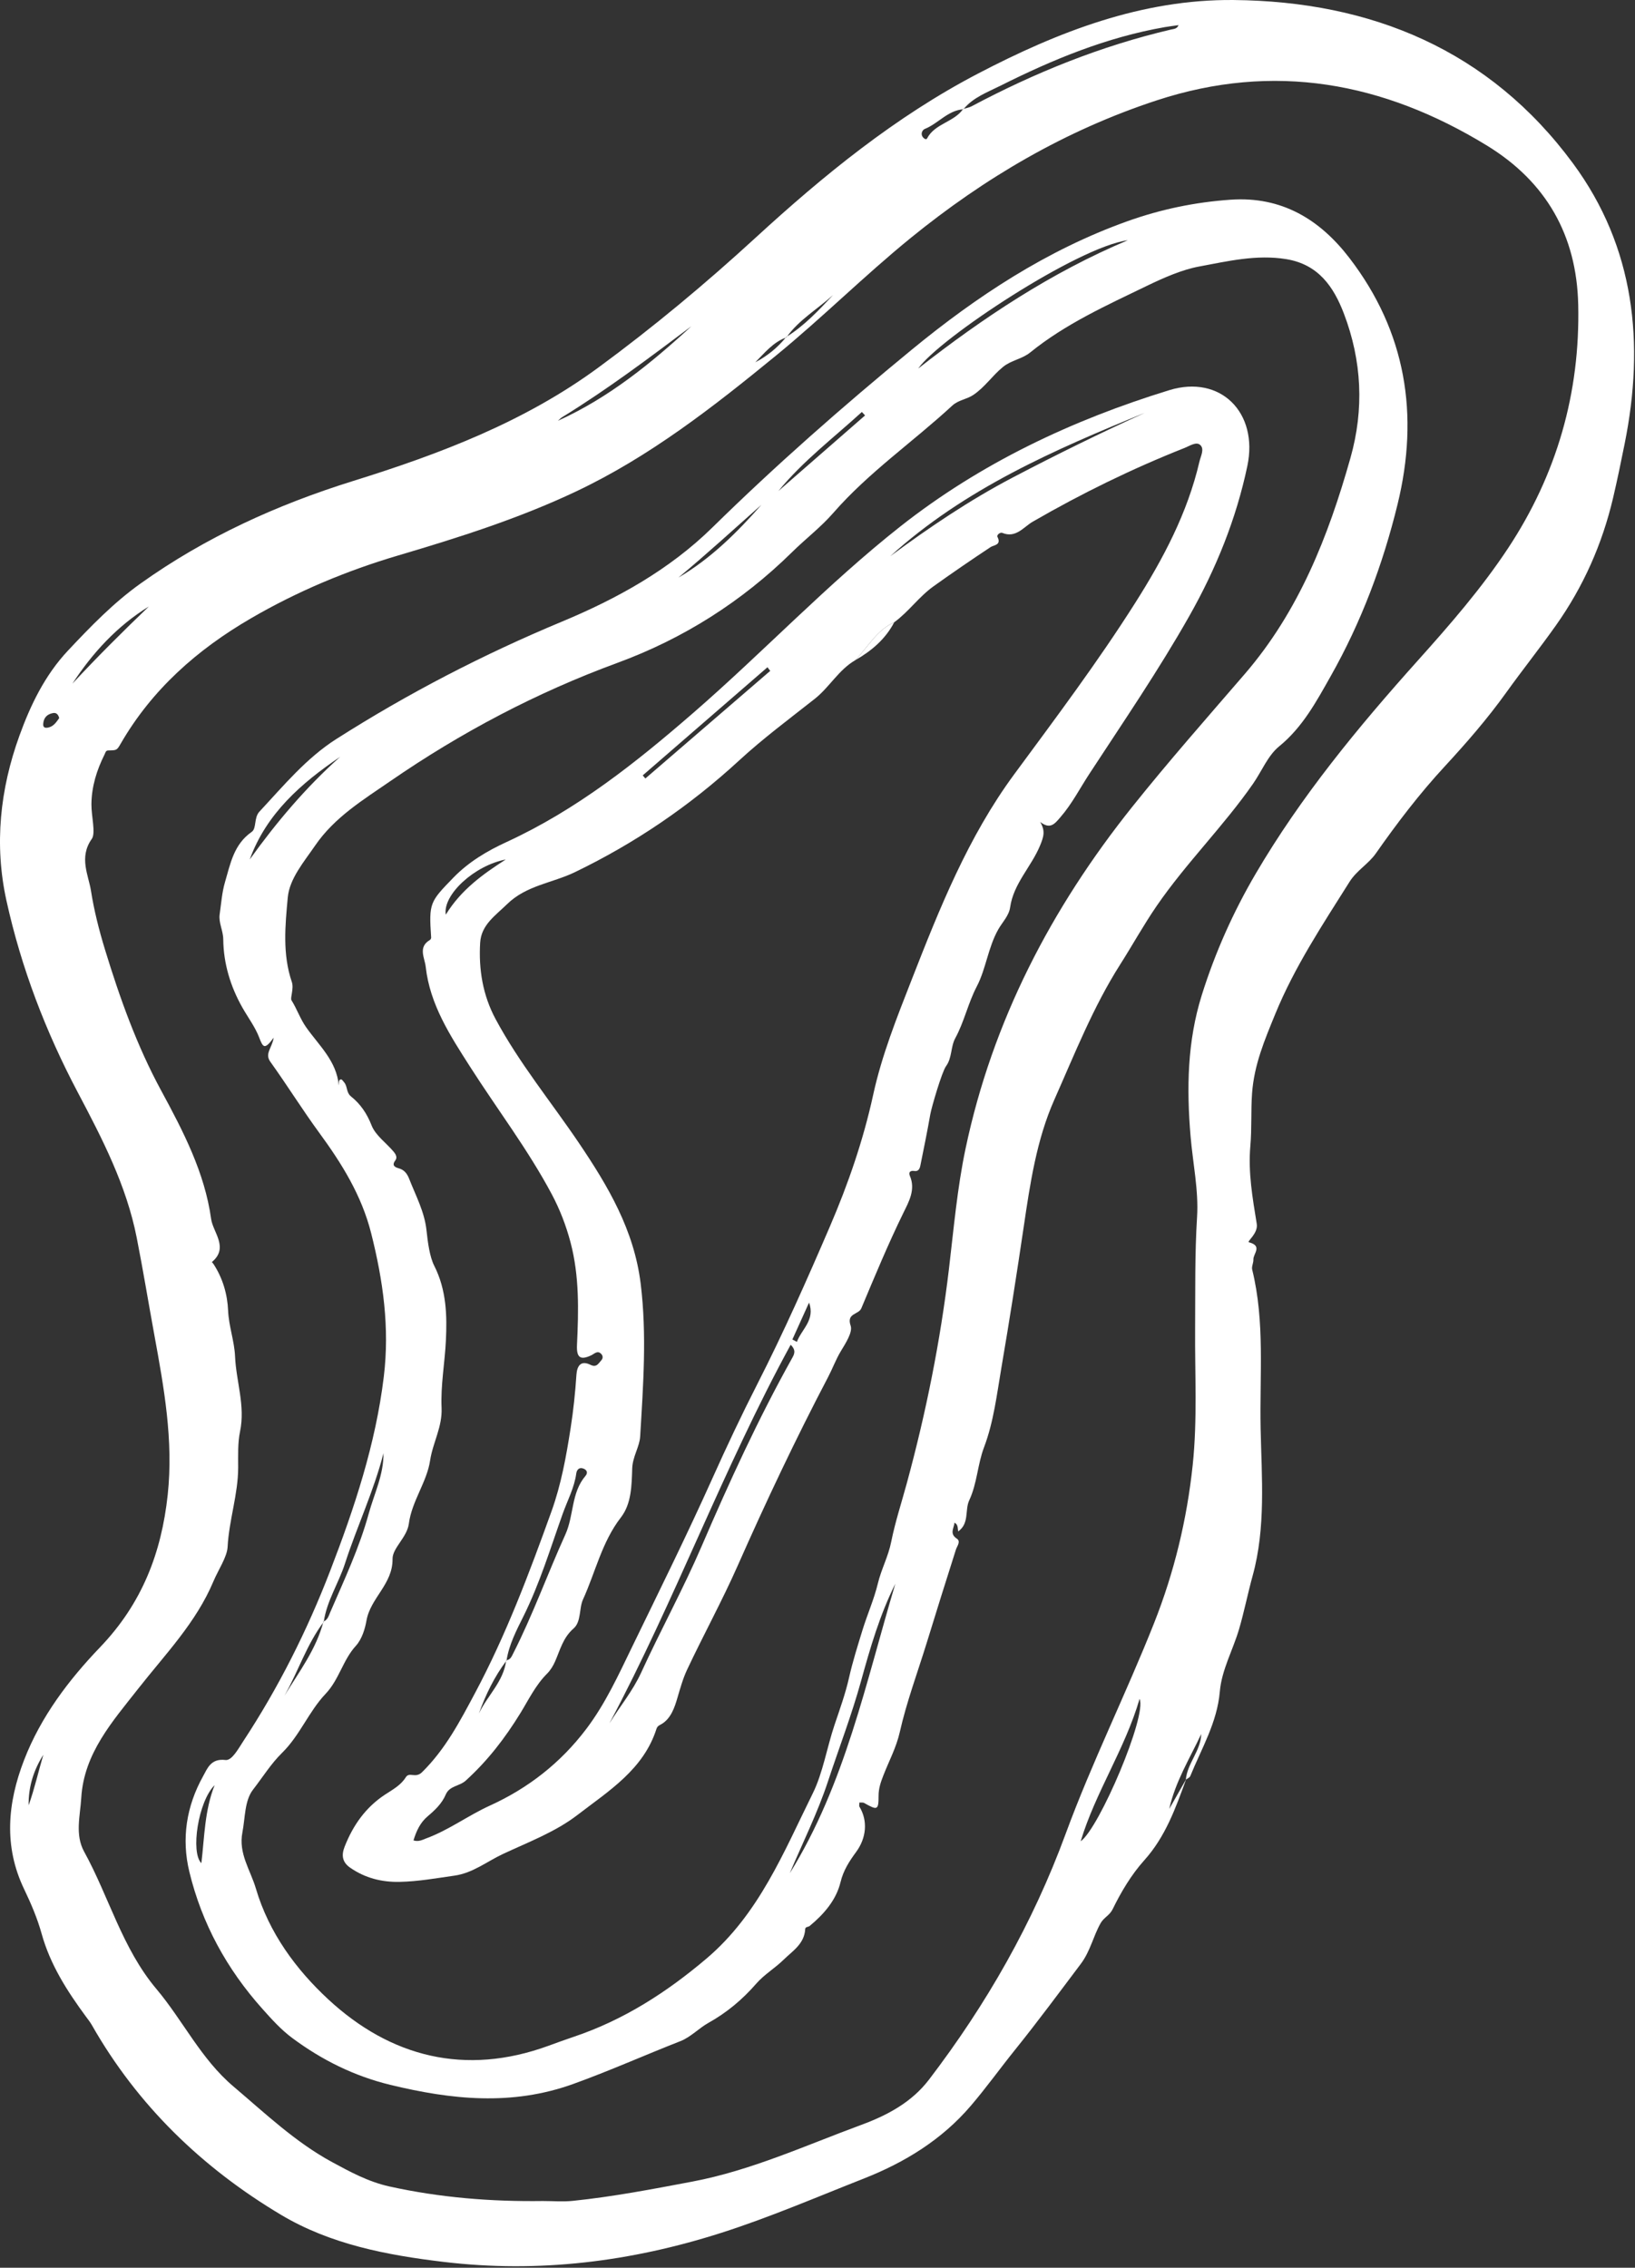 <svg width="344" height="477" viewBox="0 0 344 477" fill="none" xmlns="http://www.w3.org/2000/svg">
<rect x="0" y="0" width="344" height="477" fill="#333333" stroke="none"/>
<path fill-rule="evenodd" clip-rule="evenodd" d="M12.458 151.046C12.251 150.271 11.855 149.853 11.124 149.994C9.866 150.236 9.162 151.009 9.091 152.308C9.051 153.02 9.47 153.158 10.063 153.053C11.281 152.836 11.847 151.886 12.458 151.046ZM6.025 379.739C7.268 376.247 8.073 372.643 9.117 369.102C7.07 372.347 5.962 375.874 6.025 379.739ZM15.234 143.803C20.417 138.216 25.826 132.851 31.319 127.569C24.643 131.689 19.487 137.301 15.234 143.803ZM117.382 88.51C128.083 83.672 136.983 76.423 145.478 68.611C136.616 75.267 127.766 81.931 118.305 87.735C117.967 87.943 117.689 88.25 117.382 88.51ZM239.764 357.357C236.654 367.98 230.48 376.989 227.372 387.301C231.281 384.545 241.375 360.817 239.764 357.357ZM114.254 462.97C116.34 462.97 118.447 463.151 120.511 462.938C128.971 462.068 137.32 460.464 145.668 458.884C158.054 456.54 169.478 451.278 181.199 446.96C186.607 444.967 191.779 442.249 195.443 437.454C207.551 421.605 217.299 404.543 224.219 385.711C229.742 370.681 236.928 356.27 242.832 341.369C247.047 330.733 249.737 319.588 250.942 308.152C251.946 298.625 251.382 289.07 251.45 279.523C251.506 271.672 251.367 263.827 251.861 255.95C252.209 250.403 250.964 244.624 250.488 238.941C249.649 228.935 249.8 219.052 252.842 209.345C255.649 200.39 259.454 191.863 264.179 183.807C273.742 167.496 285.731 152.966 298.306 138.937C305.061 131.403 311.685 123.795 317.27 115.35C327.547 99.811 332.478 82.65 332.053 64.067C331.721 49.54 325.355 38.262 312.819 30.598C291.029 17.279 268.022 13.016 243.325 21.128C224.198 27.41 207.167 37.392 191.588 50.071C181.872 57.978 173.001 66.831 163.311 74.761C150.113 85.566 136.705 96.048 121.162 103.394C109.133 109.08 96.489 113.08 83.772 116.84C72.916 120.05 62.564 124.383 52.784 130.07C41.496 136.634 31.964 145.031 25.366 156.472C24.582 157.835 24.552 157.817 22.766 157.854C22.224 157.866 22.191 158.316 22.009 158.677C20.358 161.971 19.279 165.407 19.235 169.131C19.205 171.646 20.177 175.244 19.315 176.455C16.549 180.34 18.632 184.104 19.142 187.377C19.775 191.438 20.839 195.652 22.084 199.721C25.207 209.936 28.796 219.968 33.885 229.352C38.551 237.96 43.072 246.644 44.419 256.394C44.808 259.219 48.215 262.446 44.579 265.464C44.578 265.465 44.834 265.746 44.942 265.914C46.873 268.888 47.848 272.245 47.995 275.693C48.137 278.988 49.315 282.067 49.456 285.324C49.684 290.579 51.634 295.688 50.508 301.086C49.996 303.542 50.115 306.148 50.11 308.687C50.1 314.337 48.185 319.721 47.888 325.386C47.777 327.508 45.923 330.204 44.902 332.633C41.24 341.343 34.745 347.978 29.047 355.245C23.686 362.081 17.662 368.783 17.098 378.155C16.871 381.936 15.745 385.926 17.697 389.474C22.946 399.009 25.706 409.819 32.908 418.368C38.512 425.022 42.276 433.084 49.104 438.865C55.782 444.519 62.158 450.606 69.872 454.782C73.659 456.833 77.499 458.931 81.944 459.912C92.625 462.269 103.37 463.12 114.254 462.97ZM202.65 22.916C203.24 22.738 203.878 22.649 204.412 22.365C217.746 15.276 231.642 9.661 246.381 6.214C246.914 6.089 247.644 6.107 247.96 5.289C246.963 5.431 246.027 5.543 245.098 5.703C232.86 7.831 221.517 12.5 210.499 18.029C207.757 19.405 204.755 20.474 202.706 22.981C199.421 23.21 197.415 25.982 194.572 27.122C194.074 27.321 193.537 28.226 194.297 28.995C194.549 29.25 194.898 29.414 195.054 29.114C196.709 25.959 200.722 25.713 202.65 22.916ZM165.401 70.902C169.215 68.53 172.25 65.29 175.279 62.046C172.018 65.029 168.076 67.267 165.462 70.967C162.677 71.953 160.898 74.214 158.909 76.207C161.436 74.89 163.605 73.126 165.401 70.902ZM249.569 374.237C247.355 380.292 245.235 386.31 240.753 391.296C238.045 394.308 235.885 397.935 234.098 401.589C233.451 402.915 232.262 403.316 231.584 404.501C230.004 407.269 229.424 410.396 227.4 413.085C222.837 419.146 218.334 425.234 213.571 431.154C210.428 435.06 207.487 439.164 204.222 442.978C198.137 450.084 190.37 454.85 181.749 458.243C171.787 462.163 161.919 466.418 151.736 469.669C132.759 475.728 113.39 478.169 93.344 475.778C81.268 474.338 69.506 472.058 59.156 465.892C42.604 456.03 28.959 442.897 19.321 425.954C18.96 425.32 18.496 424.743 18.061 424.153C14.122 418.797 10.566 413.263 8.757 406.74C7.861 403.514 6.537 400.416 5.076 397.371C0.742 388.343 1.574 379.25 5.075 370.194C8.598 361.079 14.483 353.34 21.062 346.479C29.852 337.31 33.976 326.678 35.29 314.388C36.511 302.958 34.505 291.888 32.468 280.776C31.218 273.957 30.101 267.111 28.759 260.311C26.593 249.35 21.549 239.579 16.37 229.785C9.627 217.031 4.473 203.605 1.357 189.447C-1.251 177.6 0.034 165.967 4.07 154.797C6.395 148.362 9.417 142.046 14.315 136.833C19.084 131.757 23.895 126.786 29.582 122.732C43.249 112.986 58.317 106.149 74.292 101.173C92.531 95.491 110.294 88.769 125.878 77.323C137.426 68.843 148.412 59.69 158.965 50.008C173.334 36.824 188.384 24.551 205.777 15.474C222.637 6.676 240.246 -0.173 259.518 0.003C288.525 0.268 313.361 10.516 330.955 34.367C343.966 52.01 346.075 72.225 341.824 93.331C341.056 97.142 340.279 100.951 339.389 104.735C337.099 114.453 333.146 123.389 327.338 131.585C323.953 136.361 320.303 140.935 316.916 145.66C312.94 151.206 308.512 156.288 303.934 161.243C298.633 166.981 293.936 173.139 289.472 179.514C287.917 181.734 285.452 183.081 283.948 185.471C278.261 194.506 272.348 203.407 268.288 213.345C266.096 218.71 263.862 223.941 263.43 229.986C263.167 233.693 263.393 237.387 263.069 241.07C262.585 246.587 263.537 252.025 264.415 257.417C264.752 259.487 262.242 261.162 262.782 261.307C265.708 262.083 263.651 263.727 263.711 264.922C263.746 265.628 263.298 266.404 263.457 267.052C266.174 278.071 265 289.326 265.231 300.455C265.447 310.787 266.35 321.314 263.556 331.441C262.536 335.134 261.792 338.926 260.716 342.618C259.425 347.046 257.043 351.199 256.646 355.82C256.087 362.327 252.797 367.78 250.428 373.597C250.298 373.917 249.818 374.095 249.496 374.348C249.799 370.884 252.637 368.301 252.737 364.738C250.305 369.904 247.269 374.799 246.009 380.494C247.196 378.408 248.382 376.323 249.569 374.237Z" fill="white"/>
<path fill-rule="evenodd" clip-rule="evenodd" d="M142.739 121.493C149.533 117.507 155.041 112.046 160.198 106.184C154.4 111.313 148.7 116.552 142.739 121.493ZM182.01 87.382C181.785 87.141 181.559 86.9 181.333 86.659C175.38 92.097 168.931 96.979 163.762 103.294L182.01 87.382ZM45.156 375.495C41.667 378.958 40.079 389.695 42.368 391.906C43.021 386.468 43.038 380.826 45.156 375.495ZM71.568 159.19C63.383 164.736 56.077 171.098 52.541 180.781C58.17 172.952 64.353 165.626 71.568 159.19ZM193.188 77.517C206.874 66.8 221.226 57.287 237.285 50.535C226.765 51.928 197.584 71.206 193.188 77.517ZM188.375 333.135C185.105 339.666 183.078 346.659 181.152 353.636C179.183 360.771 176.524 367.659 174.217 374.664C172.037 381.286 168.886 387.589 166.163 394.032C177.819 375.239 182.166 353.866 188.375 333.135ZM71.28 228.319C71.335 227.917 71.245 227.338 71.475 227.152C71.889 226.814 72.103 227.329 72.379 227.633C73.159 228.49 72.795 229.783 73.865 230.641C75.839 232.221 77.197 234.21 78.18 236.722C79.019 238.863 81.307 240.42 82.867 242.307C83.215 242.728 83.652 243.438 83.203 244.036C82.368 245.143 83.037 245.507 83.956 245.767C85.092 246.087 85.693 246.946 86.079 247.936C87.471 251.501 89.323 254.887 89.738 258.815C90.005 261.349 90.414 264.377 91.353 266.226C93.968 271.377 94.063 276.809 93.815 281.969C93.591 286.641 92.692 291.426 92.907 296.107C93.093 300.15 91.058 303.446 90.492 307.212C89.806 311.77 86.645 315.749 86.022 320.487C85.638 323.398 82.564 325.609 82.591 327.913C82.651 333.242 77.93 336.109 77.097 340.915C76.831 342.443 76.205 344.731 74.876 346.185C72.144 349.17 71.345 353.3 68.516 356.273C64.954 360.017 63.105 365.029 59.307 368.745C57.026 370.978 55.242 373.858 53.246 376.428C51.437 378.753 51.599 382.358 51.002 385.431C50.136 389.88 52.689 393.345 53.841 397.253C56.595 406.59 62.334 414.309 69.052 420.537C82.173 432.701 97.888 436.699 115.36 430.332C117.134 429.686 118.906 429.035 120.695 428.434C131.186 424.913 140.25 419.092 148.668 411.949C159.685 402.6 164.902 389.563 171.005 377.222C173.141 372.907 173.971 367.615 175.583 362.823C176.686 359.542 177.874 356.266 178.634 352.898C179.399 349.503 180.443 346.204 181.459 342.894C182.474 339.59 183.903 336.399 184.706 333.051C185.422 330.074 186.887 327.413 187.504 324.327C188.328 320.201 189.675 316.092 190.796 311.974C194.826 297.166 197.84 282.163 199.656 266.915C200.662 258.464 201.395 249.934 203.146 241.627C208.801 214.778 221.168 191.056 238.202 169.736C245.816 160.208 253.892 151.046 261.863 141.807C273.276 128.579 279.468 112.834 284.134 96.317C287.036 86.048 286.533 75.903 282.763 65.992C280.612 60.344 277.409 55.628 270.652 54.513C264.359 53.475 258.22 54.965 252.27 56.064C248.732 56.719 244.879 58.402 241.328 60.118C232.812 64.238 224.173 68.129 216.768 74.126C215.004 75.552 212.809 75.743 211.046 77.168C208.791 78.991 207.215 81.453 204.754 83.091C203.341 84.03 201.648 84.122 200.346 85.326C192.085 92.954 182.747 99.371 175.291 107.924C172.703 110.894 169.506 113.326 166.686 116.104C156.099 126.531 143.778 134.332 129.899 139.429C112.883 145.678 97.004 154.055 82.15 164.289C76.47 168.202 70.386 171.893 66.314 177.842C63.953 181.292 60.916 184.81 60.548 188.764C60.002 194.611 59.406 200.717 61.398 206.543C61.879 207.948 61.022 209.907 61.32 210.387C62.473 212.231 63.167 214.317 64.416 216.086C67.111 219.91 70.829 223.178 71.28 228.319ZM68.049 341.084C68.946 340.746 69.168 339.85 69.477 339.133C72.421 332.319 75.603 325.589 77.573 318.402C78.725 314.197 80.746 310.189 80.68 305.68C78.646 313.655 75.1 321.092 72.582 328.887C71.245 333.024 68.745 336.744 68.117 341.145C64.519 345.889 62.753 351.587 59.844 356.69C62.921 351.664 66.537 346.916 68.049 341.084ZM201.596 322.127C201.471 321.359 201.592 320.677 200.826 320.292C200.691 321.472 199.74 322.6 201.303 323.635C202.212 324.236 201.358 325.213 201.125 325.94C199.03 332.478 196.993 339.044 194.97 345.593C193.046 351.828 190.747 357.977 189.305 364.362C188.581 367.568 187.026 370.449 185.848 373.474C185.306 374.863 184.85 376.189 184.85 377.698C184.849 380.768 184.636 380.848 181.796 379.234C181.559 379.1 181.2 379.181 180.817 379.157C180.817 379.498 180.711 379.836 180.832 380.039C182.643 383.044 182.259 386.648 180.132 389.543C178.729 391.453 177.452 393.385 176.845 395.895C175.934 399.672 173.343 402.645 170.335 405.129C170.061 405.355 169.44 405.251 169.411 405.776C169.242 408.89 166.735 410.384 164.844 412.238C163.038 414.008 160.813 415.301 159.116 417.245C156.213 420.574 152.948 423.331 148.969 425.547C147.133 426.571 145.267 428.514 143.222 429.315C135.666 432.277 128.258 435.59 120.605 438.35C107.674 443.014 94.943 441.645 82.109 438.532C74.559 436.701 67.734 433.324 61.495 428.687C59.11 426.913 57.179 424.754 55.219 422.563C47.728 414.195 42.477 404.614 39.839 393.723C38.15 386.749 39.215 379.929 42.71 373.65C43.629 371.998 44.337 369.832 47.439 370.206C48.79 370.369 50.131 367.856 51.179 366.261C58.589 354.984 64.614 343.007 69.466 330.423C74.573 317.178 79.03 303.793 80.751 289.574C82.001 279.253 80.605 269.354 78.089 259.394C76.074 251.417 71.91 244.748 67.155 238.253C63.592 233.388 60.406 228.249 56.888 223.349C55.641 221.612 57.214 220.505 57.584 218.272C55.658 220.889 55.342 220.363 54.522 218.21C53.702 216.058 52.199 214.049 51.012 211.963C48.474 207.496 47.023 202.627 46.974 197.61C46.956 195.707 45.961 194.119 46.218 192.318C46.541 190.046 46.7 187.717 47.343 185.533C48.477 181.67 49.19 177.597 52.967 174.974C54.01 174.249 53.391 172.001 54.576 170.729C59.651 165.283 64.428 159.478 70.774 155.439C85.872 145.829 101.685 137.643 118.249 130.746C129.783 125.943 140.794 119.876 149.884 110.953C163.261 97.823 177.331 85.465 191.807 73.572C205.53 62.299 220.234 52.625 237.096 46.572C244.176 44.031 251.435 42.522 258.938 42.005C269.646 41.266 277.665 46.139 283.887 54.232C295.835 69.775 298.64 87.268 294.043 106.079C290.952 118.731 286.4 130.863 279.98 142.219C276.966 147.549 274.094 152.943 269.123 156.999C266.752 158.933 265.481 162.2 263.659 164.825C257.425 173.801 249.584 181.499 243.379 190.529C240.616 194.55 238.281 198.791 235.676 202.884C229.993 211.818 226.113 221.677 221.84 231.291C218.09 239.727 216.734 248.945 215.383 258.081C213.929 267.924 212.389 277.758 210.712 287.566C209.744 293.231 209.069 299.081 207.053 304.388C205.653 308.076 205.601 312.004 203.925 315.579C202.963 317.629 203.997 320.438 201.596 322.127Z" fill="white"/>
<path fill-rule="evenodd" clip-rule="evenodd" d="M166.714 281.751C167.029 281.917 167.345 282.084 167.66 282.249C168.672 279.565 171.548 277.656 170.225 273.99C169.054 276.577 167.885 279.164 166.714 281.751ZM106.409 180.793C99.843 182.026 93.108 188.208 93.792 192.396C96.972 187.205 101.581 183.879 106.409 180.793ZM162.053 141.115C161.861 140.86 161.667 140.605 161.475 140.351C152.726 147.933 143.975 155.515 135.226 163.098C135.412 163.314 135.598 163.53 135.785 163.748L162.053 141.115ZM187.313 116.992C195.538 110.92 203.991 105.2 213.077 100.442C222.26 95.632 231.551 91.059 240.972 86.793C221.831 94.608 202.917 102.844 187.313 116.992ZM128.213 362.518C130.426 358.912 133.111 355.732 134.916 351.789C139.003 342.868 143.746 334.244 147.634 325.212C153.43 311.756 159.529 298.442 166.679 285.637C167.126 284.834 167.542 284.027 166.355 282.864C152.133 308.919 142.021 336.611 128.213 362.518ZM188.143 130.891C184.435 132.55 182.602 136.135 179.941 138.871C176.447 140.901 174.514 144.558 171.404 147.011C166.041 151.24 160.536 155.333 155.52 159.95C145.139 169.506 133.676 177.311 120.965 183.453C116.246 185.735 110.741 186.222 106.709 190.167C104.243 192.58 101.245 194.53 101.023 198.309C100.692 203.907 101.568 209.317 104.266 214.349C109.254 223.652 115.974 231.784 121.847 240.488C127.951 249.534 133.405 258.738 134.795 270.003C136.122 280.778 135.323 291.458 134.689 302.157C134.561 304.324 133.094 306.39 133.014 308.9C132.904 312.405 132.868 316.302 130.641 319.174C126.624 324.358 125.292 330.681 122.663 336.434C121.801 338.321 122.329 341.102 120.672 342.545C118.46 344.473 117.865 347.01 116.807 349.433C116.395 350.379 115.821 351.329 115.095 352.051C112.699 354.432 111.191 357.576 109.522 360.293C106.246 365.628 102.6 370.351 97.998 374.537C96.672 375.745 94.577 375.598 93.781 377.48C92.984 379.359 91.519 380.749 89.984 382.044C88.416 383.368 87.614 385.098 86.992 387.123C88.141 387.453 88.884 386.984 89.641 386.706C94.405 384.962 98.478 381.885 103.079 379.793C111.149 376.123 117.957 370.799 123.347 363.682C127.38 358.357 130.118 352.332 133.004 346.389C138.725 334.61 144.538 322.868 149.903 310.926C152.907 304.236 156.033 297.614 159.359 291.092C164.884 280.257 169.808 269.144 174.607 257.988C178.45 249.053 181.631 239.842 183.713 230.292C185.529 221.953 188.694 214.05 191.79 206.133C197.683 191.059 203.677 176.044 213.393 162.861C222.121 151.017 230.962 139.252 238.851 126.807C244.738 117.518 249.848 107.904 252.356 97.105C252.625 95.946 253.484 94.426 252.498 93.574C251.663 92.852 250.302 93.801 249.247 94.218C238.186 98.594 227.538 103.804 217.236 109.765C215.375 110.841 213.722 113.276 210.874 112.086C210.472 111.918 209.633 112.482 209.877 112.964C210.74 114.671 209.065 114.65 208.424 115.074C204.372 117.751 200.372 120.494 196.42 123.319C193.329 125.529 191.181 128.679 188.143 130.891ZM106.5 349.217C107.392 349.154 107.648 348.431 107.976 347.788C112.122 339.655 115.196 331.049 118.961 322.751C120.766 318.768 120.149 313.989 123.181 310.447C123.7 309.84 123.537 309.243 122.813 308.933C121.864 308.525 121.353 309.158 121.246 309.934C120.834 312.959 119.389 315.612 118.385 318.429C115.798 325.683 113.582 333.042 110.121 340C108.682 342.893 107.088 345.938 106.573 349.286C104.015 352.674 102.189 356.447 100.761 360.427C102.552 356.629 105.988 353.673 106.5 349.217ZM218.851 172.889C219.975 174.789 219.594 175.983 218.839 177.824C216.999 182.312 213.241 185.838 212.531 190.845C212.279 192.632 210.89 193.982 210.04 195.485C207.876 199.313 207.46 203.766 205.514 207.495C203.667 211.032 202.875 214.907 200.992 218.366C199.992 220.202 200.344 222.488 199.041 224.269C198.162 225.468 195.99 232.933 195.737 234.37C195.104 237.989 194.367 241.59 193.637 245.191C193.512 245.81 193.234 246.445 192.392 246.312C191.523 246.175 191.103 246.57 191.436 247.341C192.685 250.231 191.194 252.819 190.084 255.088C186.854 261.682 184.05 268.46 181.214 275.21C180.652 276.548 178.043 276.185 178.973 278.851C179.442 280.197 177.926 282.529 176.877 284.271C175.856 285.97 175.169 287.866 174.244 289.628C167.43 302.615 161.167 315.861 155.234 329.277C151.943 336.718 148.015 343.874 144.548 351.241C143.673 353.103 143.1 355.192 142.511 357.183C141.97 359.012 141.177 361.636 138.942 362.785C138.528 362.998 138.27 363.187 138.134 363.612C135.401 372.215 128.06 376.715 121.513 381.754C116.825 385.362 111.108 387.493 105.79 389.987C102.499 391.529 99.472 393.983 95.638 394.525C91.795 395.069 87.977 395.762 84.08 395.841C80.301 395.917 76.806 395.033 73.676 392.861C72.036 391.725 71.787 390.28 72.503 388.454C74.276 383.927 76.95 380.137 81.067 377.445C82.644 376.413 84.33 375.519 85.381 373.833C86.13 372.631 87.399 374.145 88.791 372.777C93.716 367.934 96.783 362.045 99.942 356.126C106.485 343.866 111.355 330.903 116.045 317.868C118.074 312.227 119.13 306.346 120.053 300.433C120.636 296.7 121.029 292.964 121.279 289.2C121.393 287.454 122.096 286.02 124.24 287.082C125.518 287.717 125.912 286.787 126.512 286.13C126.938 285.662 126.851 285.127 126.441 284.734C125.693 284.018 125.043 284.764 124.459 285.048C122.059 286.215 121.275 285.52 121.397 282.896C121.735 275.668 121.918 268.438 120.04 261.332C119.105 257.791 117.793 254.393 116.083 251.184C111.084 241.8 104.627 233.341 98.917 224.405C94.74 217.865 90.445 211.325 89.567 203.342C89.362 201.484 87.887 199.22 90.457 197.712C90.6 197.629 90.725 197.365 90.713 197.196C90.215 189.894 90.441 189.711 95.405 184.593C98.627 181.272 102.556 178.962 106.559 177.122C121.288 170.351 133.7 160.5 145.851 149.957C160.642 137.123 174.117 122.803 189.483 110.695C206.317 97.434 225.573 88.346 246.013 82.069C256.801 78.755 264.795 86.804 262.443 97.997C260.095 109.173 255.855 119.633 250.224 129.585C243.759 141.009 236.352 151.832 229.184 162.797C227.218 165.805 225.55 169.069 223.152 171.844C221.908 173.283 220.985 174.548 218.851 172.889Z" fill="white"/>
<path fill-rule="evenodd" clip-rule="evenodd" d="M188.143 130.892C186.285 134.449 183.36 136.915 179.941 138.871C182.602 136.136 184.435 132.55 188.143 130.892Z" fill="white"/>
</svg>
